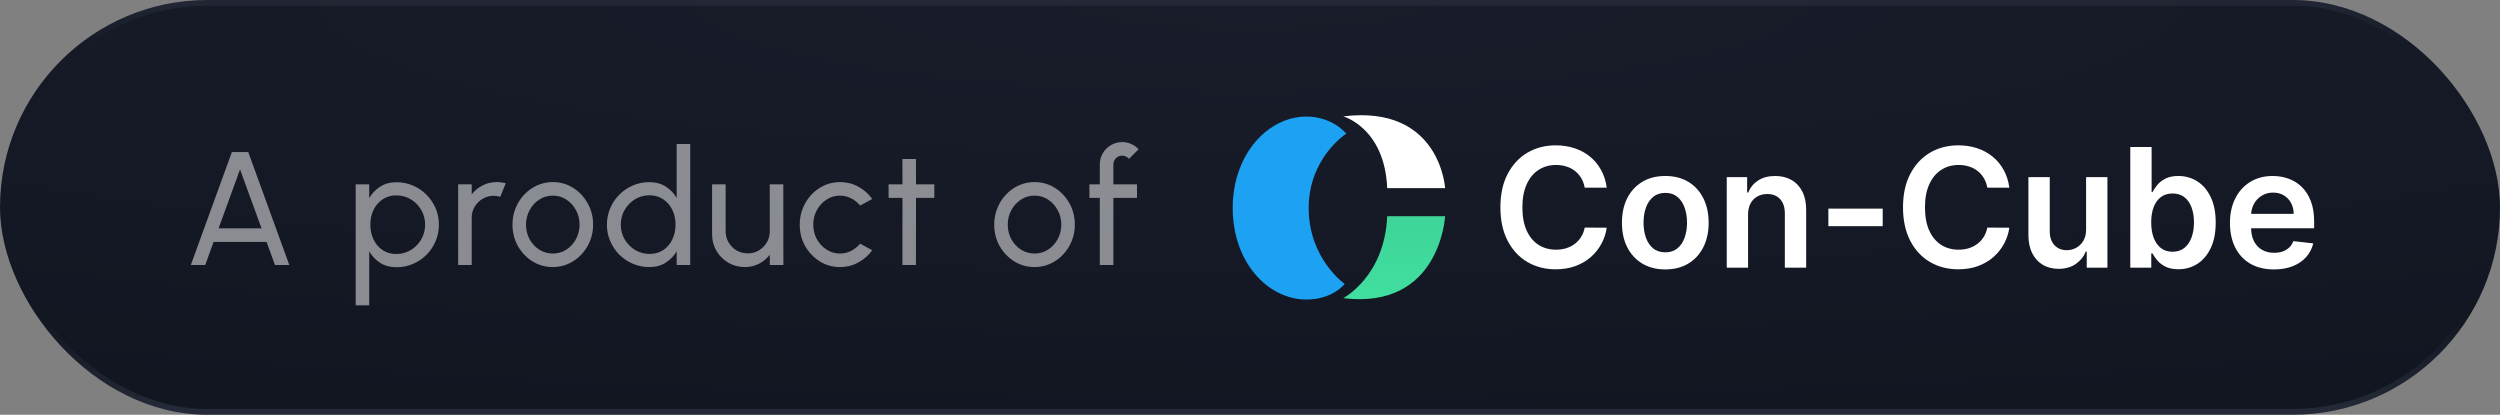 <svg width="217" height="36" viewBox="0 0 217 36" fill="none" xmlns="http://www.w3.org/2000/svg">
<rect x="0" y="0" width="217" height="36" fill="#808080" stroke="none"/>
<rect width="217" height="36" rx="18" fill="url(#paint0_radial_306_23239)"/>
<rect x="0.25" y="0.25" width="216.5" height="35.5" rx="17.75" stroke="url(#paint1_linear_306_23239)" stroke-opacity="0.3" stroke-width="0.5"/>
<rect x="0.25" y="0.25" width="216.5" height="35.5" rx="17.75" stroke="url(#paint2_linear_306_23239)" stroke-opacity="0.3" stroke-width="0.5"/>
<path opacity="0.5" d="M20.127 13.2H21.548L25.111 23H23.865L23.137 20.998H18.538L17.817 23H16.564L20.127 13.2ZM18.972 19.822H22.703L20.834 14.705L18.972 19.822ZM32.049 26.5H30.873V16H32.049V17.197C32.287 16.786 32.605 16.455 33.001 16.203C33.398 15.946 33.869 15.818 34.415 15.818C34.924 15.818 35.4 15.914 35.843 16.105C36.291 16.296 36.683 16.562 37.019 16.903C37.355 17.239 37.619 17.629 37.81 18.072C38.002 18.515 38.097 18.991 38.097 19.5C38.097 20.009 38.002 20.487 37.81 20.935C37.619 21.383 37.355 21.777 37.019 22.118C36.683 22.454 36.291 22.718 35.843 22.909C35.4 23.1 34.924 23.196 34.415 23.196C33.869 23.196 33.398 23.07 33.001 22.818C32.605 22.561 32.287 22.228 32.049 21.817V26.5ZM34.401 16.959C33.949 16.959 33.552 17.073 33.211 17.302C32.87 17.531 32.607 17.836 32.42 18.219C32.238 18.602 32.147 19.029 32.147 19.5C32.147 19.967 32.238 20.394 32.42 20.781C32.607 21.168 32.868 21.476 33.204 21.705C33.545 21.934 33.944 22.048 34.401 22.048C34.854 22.048 35.269 21.936 35.647 21.712C36.025 21.483 36.328 21.178 36.557 20.795C36.786 20.408 36.9 19.976 36.9 19.5C36.9 19.033 36.788 18.609 36.564 18.226C36.34 17.839 36.039 17.531 35.661 17.302C35.283 17.073 34.863 16.959 34.401 16.959ZM39.768 23V16H40.944V16.875C41.191 16.548 41.504 16.289 41.882 16.098C42.26 15.902 42.67 15.804 43.114 15.804C43.384 15.804 43.646 15.839 43.898 15.909L43.422 17.085C43.23 17.024 43.044 16.994 42.862 16.994C42.512 16.994 42.19 17.08 41.896 17.253C41.606 17.421 41.375 17.65 41.203 17.939C41.03 18.228 40.944 18.55 40.944 18.905V23H39.768ZM47.983 23.182C47.339 23.182 46.751 23.016 46.218 22.685C45.691 22.354 45.269 21.91 44.952 21.355C44.639 20.795 44.483 20.177 44.483 19.5C44.483 18.987 44.574 18.508 44.755 18.065C44.938 17.617 45.187 17.225 45.505 16.889C45.827 16.548 46.2 16.282 46.624 16.091C47.049 15.9 47.502 15.804 47.983 15.804C48.627 15.804 49.212 15.97 49.739 16.301C50.272 16.632 50.694 17.078 51.007 17.638C51.324 18.198 51.483 18.819 51.483 19.5C51.483 20.009 51.392 20.485 51.209 20.928C51.028 21.371 50.776 21.763 50.453 22.104C50.136 22.44 49.765 22.704 49.34 22.895C48.92 23.086 48.468 23.182 47.983 23.182ZM47.983 22.006C48.421 22.006 48.816 21.892 49.166 21.663C49.52 21.43 49.798 21.124 49.998 20.746C50.204 20.363 50.306 19.948 50.306 19.5C50.306 19.043 50.202 18.623 49.992 18.24C49.786 17.857 49.508 17.552 49.158 17.323C48.809 17.094 48.416 16.98 47.983 16.98C47.544 16.98 47.15 17.097 46.8 17.33C46.45 17.559 46.172 17.864 45.967 18.247C45.761 18.63 45.658 19.047 45.658 19.5C45.658 19.967 45.764 20.391 45.974 20.774C46.184 21.152 46.466 21.453 46.821 21.677C47.175 21.896 47.562 22.006 47.983 22.006ZM58.735 12.5H59.911V23H58.735V21.81C58.497 22.221 58.177 22.552 57.776 22.804C57.374 23.056 56.903 23.182 56.362 23.182C55.853 23.182 55.377 23.086 54.934 22.895C54.49 22.704 54.098 22.44 53.758 22.104C53.422 21.763 53.158 21.371 52.967 20.928C52.775 20.485 52.68 20.009 52.68 19.5C52.68 18.991 52.775 18.515 52.967 18.072C53.158 17.624 53.422 17.232 53.758 16.896C54.098 16.555 54.49 16.289 54.934 16.098C55.377 15.907 55.853 15.811 56.362 15.811C56.903 15.811 57.374 15.937 57.776 16.189C58.177 16.441 58.497 16.772 58.735 17.183V12.5ZM56.376 22.041C56.838 22.041 57.237 21.929 57.573 21.705C57.913 21.476 58.175 21.168 58.357 20.781C58.543 20.394 58.637 19.967 58.637 19.5C58.637 19.024 58.543 18.595 58.357 18.212C58.17 17.825 57.906 17.519 57.566 17.295C57.23 17.066 56.833 16.952 56.376 16.952C55.914 16.952 55.494 17.066 55.116 17.295C54.742 17.524 54.444 17.832 54.22 18.219C53.996 18.602 53.884 19.029 53.884 19.5C53.884 19.971 53.998 20.401 54.227 20.788C54.455 21.171 54.759 21.476 55.137 21.705C55.515 21.929 55.928 22.041 56.376 22.041ZM61.81 20.34V16H62.986V20.081C62.986 20.436 63.072 20.758 63.245 21.047C63.418 21.336 63.649 21.567 63.938 21.74C64.232 21.908 64.554 21.992 64.904 21.992C65.259 21.992 65.578 21.908 65.863 21.74C66.152 21.567 66.383 21.336 66.556 21.047C66.729 20.758 66.815 20.436 66.815 20.081V16H67.991L67.998 23H66.822L66.815 22.111C66.568 22.438 66.255 22.699 65.877 22.895C65.499 23.086 65.091 23.182 64.652 23.182C64.129 23.182 63.651 23.056 63.217 22.804C62.788 22.547 62.445 22.204 62.188 21.775C61.936 21.346 61.81 20.867 61.81 20.34ZM74.659 21.152L75.709 21.719C75.392 22.162 74.988 22.517 74.498 22.783C74.013 23.049 73.485 23.182 72.916 23.182C72.272 23.182 71.684 23.016 71.152 22.685C70.625 22.354 70.202 21.91 69.885 21.355C69.572 20.795 69.416 20.177 69.416 19.5C69.416 18.987 69.507 18.508 69.689 18.065C69.871 17.617 70.121 17.225 70.438 16.889C70.76 16.548 71.133 16.282 71.558 16.091C71.983 15.9 72.435 15.804 72.916 15.804C73.485 15.804 74.013 15.937 74.498 16.203C74.988 16.469 75.392 16.826 75.709 17.274L74.659 17.841C74.435 17.566 74.169 17.353 73.861 17.204C73.553 17.055 73.238 16.98 72.916 16.98C72.482 16.98 72.088 17.097 71.733 17.33C71.383 17.559 71.105 17.864 70.9 18.247C70.695 18.63 70.592 19.047 70.592 19.5C70.592 19.953 70.695 20.37 70.9 20.753C71.11 21.131 71.39 21.434 71.74 21.663C72.095 21.892 72.487 22.006 72.916 22.006C73.261 22.006 73.586 21.927 73.889 21.768C74.192 21.609 74.449 21.404 74.659 21.152ZM81.099 17.176H79.51L79.503 23H78.327L78.334 17.176H77.13V16H78.334L78.327 13.802H79.503L79.51 16H81.099V17.176ZM89.797 23.182C89.153 23.182 88.565 23.016 88.033 22.685C87.506 22.354 87.083 21.91 86.766 21.355C86.453 20.795 86.297 20.177 86.297 19.5C86.297 18.987 86.388 18.508 86.57 18.065C86.752 17.617 87.002 17.225 87.319 16.889C87.641 16.548 88.014 16.282 88.439 16.091C88.864 15.9 89.316 15.804 89.797 15.804C90.441 15.804 91.027 15.97 91.554 16.301C92.086 16.632 92.508 17.078 92.821 17.638C93.138 18.198 93.297 18.819 93.297 19.5C93.297 20.009 93.206 20.485 93.024 20.928C92.842 21.371 92.59 21.763 92.268 22.104C91.951 22.44 91.58 22.704 91.155 22.895C90.735 23.086 90.282 23.182 89.797 23.182ZM89.797 22.006C90.236 22.006 90.63 21.892 90.98 21.663C91.335 21.43 91.612 21.124 91.813 20.746C92.018 20.363 92.121 19.948 92.121 19.5C92.121 19.043 92.016 18.623 91.806 18.24C91.601 17.857 91.323 17.552 90.973 17.323C90.623 17.094 90.231 16.98 89.797 16.98C89.358 16.98 88.964 17.097 88.614 17.33C88.264 17.559 87.986 17.864 87.781 18.247C87.576 18.63 87.473 19.047 87.473 19.5C87.473 19.967 87.578 20.391 87.788 20.774C87.998 21.152 88.28 21.453 88.635 21.677C88.99 21.896 89.377 22.006 89.797 22.006ZM96.64 14.271V16H98.691V17.176H96.64V23H95.464V17.176H94.561V16H95.464V14.271C95.464 13.912 95.55 13.587 95.723 13.298C95.9 13.004 96.136 12.771 96.43 12.598C96.729 12.421 97.055 12.332 97.41 12.332C97.671 12.332 97.926 12.386 98.173 12.493C98.42 12.596 98.64 12.75 98.831 12.955L97.991 13.788C97.926 13.699 97.839 13.632 97.732 13.585C97.629 13.534 97.522 13.508 97.41 13.508C97.2 13.508 97.018 13.583 96.864 13.732C96.715 13.881 96.64 14.061 96.64 14.271Z" fill="white"/>
<path d="M107 18.059C107 22.824 110.107 26 113.393 26C115.685 26 116.72 24.644 116.72 24.644C116.72 24.644 113.594 22.462 113.594 18.059C113.594 13.696 116.855 11.599 116.855 11.599C116.855 11.599 115.685 10.118 113.393 10.118C110.107 10.118 107 13.335 107 18.059Z" fill="#1DA1F2"/>
<path d="M116.59 10.099C116.59 10.099 120.188 11.084 120.41 16.331H125.436C125.436 16.331 125.013 9.074 116.59 10.099Z" fill="white"/>
<path d="M116.59 25.88C116.59 25.88 120.188 24.011 120.41 18.764H125.436C125.436 18.764 125.013 26.906 116.59 25.88Z" fill="url(#paint3_linear_306_23239)"/>
<path d="M139.465 16.292H137.553C137.498 15.979 137.398 15.701 137.251 15.459C137.105 15.213 136.922 15.005 136.704 14.835C136.486 14.665 136.237 14.537 135.958 14.451C135.681 14.363 135.383 14.319 135.063 14.319C134.493 14.319 133.989 14.462 133.549 14.748C133.109 15.031 132.765 15.447 132.516 15.996C132.267 16.541 132.143 17.208 132.143 17.995C132.143 18.796 132.267 19.471 132.516 20.02C132.768 20.566 133.113 20.978 133.549 21.258C133.989 21.534 134.492 21.672 135.058 21.672C135.371 21.672 135.664 21.631 135.937 21.549C136.213 21.464 136.46 21.34 136.679 21.176C136.9 21.012 137.086 20.811 137.236 20.573C137.389 20.334 137.495 20.061 137.553 19.754L139.465 19.765C139.394 20.262 139.239 20.729 139 21.166C138.765 21.602 138.456 21.987 138.075 22.321C137.693 22.652 137.246 22.911 136.735 23.099C136.223 23.283 135.656 23.375 135.032 23.375C134.112 23.375 133.29 23.162 132.567 22.736C131.844 22.309 131.275 21.694 130.859 20.89C130.443 20.085 130.235 19.12 130.235 17.995C130.235 16.867 130.445 15.902 130.864 15.101C131.284 14.296 131.855 13.681 132.577 13.255C133.3 12.829 134.118 12.616 135.032 12.616C135.615 12.616 136.157 12.697 136.658 12.861C137.159 13.025 137.606 13.265 137.998 13.582C138.39 13.896 138.712 14.281 138.964 14.738C139.22 15.191 139.387 15.71 139.465 16.292Z" fill="white"/>
<path d="M144.547 23.385C143.78 23.385 143.115 23.216 142.553 22.879C141.99 22.541 141.554 22.069 141.244 21.462C140.937 20.855 140.784 20.146 140.784 19.335C140.784 18.524 140.937 17.813 141.244 17.203C141.554 16.592 141.99 16.119 142.553 15.781C143.115 15.444 143.78 15.275 144.547 15.275C145.314 15.275 145.979 15.444 146.542 15.781C147.104 16.119 147.539 16.592 147.846 17.203C148.156 17.813 148.311 18.524 148.311 19.335C148.311 20.146 148.156 20.855 147.846 21.462C147.539 22.069 147.104 22.541 146.542 22.879C145.979 23.216 145.314 23.385 144.547 23.385ZM144.557 21.902C144.973 21.902 145.321 21.788 145.601 21.559C145.88 21.328 146.088 21.017 146.224 20.629C146.364 20.24 146.434 19.807 146.434 19.33C146.434 18.849 146.364 18.415 146.224 18.026C146.088 17.634 145.88 17.322 145.601 17.09C145.321 16.858 144.973 16.742 144.557 16.742C144.131 16.742 143.777 16.858 143.494 17.09C143.214 17.322 143.005 17.634 142.865 18.026C142.728 18.415 142.66 18.849 142.66 19.33C142.66 19.807 142.728 20.24 142.865 20.629C143.005 21.017 143.214 21.328 143.494 21.559C143.777 21.788 144.131 21.902 144.557 21.902Z" fill="white"/>
<path d="M151.733 18.629V23.232H149.882V15.377H151.651V16.712H151.743C151.924 16.272 152.212 15.923 152.608 15.664C153.006 15.404 153.499 15.275 154.085 15.275C154.627 15.275 155.1 15.391 155.502 15.623C155.908 15.854 156.221 16.19 156.443 16.63C156.668 17.07 156.779 17.603 156.775 18.23V23.232H154.924V18.517C154.924 17.992 154.788 17.581 154.515 17.285C154.246 16.988 153.872 16.84 153.395 16.84C153.071 16.84 152.783 16.911 152.531 17.054C152.282 17.194 152.086 17.397 151.943 17.663C151.803 17.929 151.733 18.251 151.733 18.629Z" fill="white"/>
<path d="M163.418 18.108V19.632H158.703V18.108H163.418Z" fill="white"/>
<path d="M174.411 16.292H172.498C172.444 15.979 172.343 15.701 172.197 15.459C172.05 15.213 171.868 15.005 171.65 14.835C171.431 14.665 171.183 14.537 170.903 14.451C170.627 14.363 170.329 14.319 170.008 14.319C169.439 14.319 168.934 14.462 168.494 14.748C168.055 15.031 167.71 15.447 167.461 15.996C167.213 16.541 167.088 17.208 167.088 17.995C167.088 18.796 167.213 19.471 167.461 20.02C167.714 20.566 168.058 20.978 168.494 21.258C168.934 21.534 169.437 21.672 170.003 21.672C170.317 21.672 170.61 21.631 170.883 21.549C171.159 21.464 171.406 21.34 171.624 21.176C171.846 21.012 172.031 20.811 172.181 20.573C172.335 20.334 172.44 20.061 172.498 19.754L174.411 19.765C174.339 20.262 174.184 20.729 173.946 21.166C173.71 21.602 173.402 21.987 173.02 22.321C172.638 22.652 172.192 22.911 171.68 23.099C171.169 23.283 170.601 23.375 169.977 23.375C169.057 23.375 168.235 23.162 167.513 22.736C166.79 22.309 166.221 21.694 165.805 20.89C165.389 20.085 165.181 19.12 165.181 17.995C165.181 16.867 165.39 15.902 165.81 15.101C166.229 14.296 166.8 13.681 167.523 13.255C168.246 12.829 169.064 12.616 169.977 12.616C170.56 12.616 171.102 12.697 171.604 12.861C172.105 13.025 172.551 13.265 172.943 13.582C173.335 13.896 173.658 14.281 173.91 14.738C174.165 15.191 174.333 15.71 174.411 16.292Z" fill="white"/>
<path d="M181.073 19.928V15.377H182.924V23.232H181.129V21.836H181.047C180.87 22.275 180.578 22.635 180.173 22.915C179.77 23.194 179.274 23.334 178.685 23.334C178.17 23.334 177.715 23.22 177.319 22.991C176.927 22.759 176.62 22.424 176.399 21.984C176.177 21.541 176.066 21.006 176.066 20.378V15.377H177.918V20.092C177.918 20.59 178.054 20.985 178.327 21.278C178.599 21.571 178.957 21.718 179.401 21.718C179.673 21.718 179.938 21.652 180.193 21.519C180.449 21.386 180.659 21.188 180.822 20.925C180.989 20.66 181.073 20.327 181.073 19.928Z" fill="white"/>
<path d="M184.909 23.232V12.759H186.76V16.676H186.837C186.933 16.485 187.067 16.282 187.241 16.067C187.415 15.849 187.65 15.664 187.947 15.51C188.243 15.353 188.622 15.275 189.082 15.275C189.689 15.275 190.236 15.43 190.724 15.74C191.214 16.047 191.603 16.502 191.889 17.105C192.179 17.706 192.324 18.442 192.324 19.315C192.324 20.177 192.183 20.91 191.9 21.514C191.617 22.117 191.231 22.577 190.744 22.894C190.256 23.211 189.704 23.37 189.087 23.37C188.637 23.37 188.264 23.295 187.967 23.145C187.671 22.995 187.432 22.814 187.251 22.603C187.074 22.388 186.936 22.185 186.837 21.994H186.73V23.232H184.909ZM186.725 19.304C186.725 19.812 186.796 20.257 186.939 20.639C187.086 21.021 187.296 21.319 187.568 21.534C187.845 21.745 188.179 21.851 188.571 21.851C188.98 21.851 189.322 21.742 189.598 21.524C189.875 21.302 190.083 21 190.222 20.619C190.366 20.233 190.437 19.795 190.437 19.304C190.437 18.817 190.367 18.384 190.227 18.006C190.088 17.627 189.88 17.331 189.604 17.116C189.327 16.901 188.983 16.794 188.571 16.794C188.175 16.794 187.839 16.898 187.563 17.105C187.287 17.314 187.077 17.605 186.934 17.98C186.795 18.355 186.725 18.796 186.725 19.304Z" fill="white"/>
<path d="M197.375 23.385C196.588 23.385 195.907 23.221 195.335 22.894C194.765 22.564 194.327 22.096 194.021 21.493C193.714 20.886 193.56 20.172 193.56 19.35C193.56 18.542 193.714 17.833 194.021 17.223C194.331 16.61 194.764 16.132 195.319 15.791C195.875 15.447 196.528 15.275 197.278 15.275C197.762 15.275 198.219 15.353 198.648 15.51C199.081 15.664 199.463 15.902 199.794 16.226C200.128 16.55 200.39 16.962 200.581 17.463C200.772 17.961 200.868 18.554 200.868 19.243V19.811H194.43V18.563H199.093C199.09 18.208 199.013 17.893 198.863 17.617C198.713 17.337 198.504 17.117 198.234 16.957C197.968 16.797 197.658 16.717 197.304 16.717C196.925 16.717 196.593 16.809 196.306 16.993C196.02 17.174 195.797 17.412 195.636 17.709C195.48 18.002 195.4 18.324 195.396 18.675V19.765C195.396 20.221 195.48 20.613 195.647 20.941C195.814 21.265 196.047 21.514 196.347 21.687C196.647 21.858 196.998 21.943 197.401 21.943C197.67 21.943 197.914 21.905 198.132 21.831C198.35 21.752 198.539 21.638 198.7 21.488C198.86 21.338 198.981 21.152 199.063 20.93L200.791 21.125C200.682 21.582 200.474 21.98 200.167 22.321C199.864 22.659 199.475 22.921 199.001 23.109C198.527 23.293 197.985 23.385 197.375 23.385Z" fill="white"/>
<defs>
<radialGradient id="paint0_radial_306_23239" cx="0" cy="0" r="1" gradientUnits="userSpaceOnUse" gradientTransform="translate(108.5) rotate(90) scale(84.96 512.12)">
<stop stop-color="#191D2B"/>
<stop offset="1" stop-color="#090D14"/>
</radialGradient>
<linearGradient id="paint1_linear_306_23239" x1="108.5" y1="-15" x2="108.5" y2="36" gradientUnits="userSpaceOnUse">
<stop stop-color="#C9DEFF"/>
<stop offset="0.371" stop-color="#C9DEFF" stop-opacity="0"/>
</linearGradient>
<linearGradient id="paint2_linear_306_23239" x1="108.5" y1="-15" x2="108.5" y2="51.48" gradientUnits="userSpaceOnUse">
<stop offset="0.644" stop-color="#C9DEFF" stop-opacity="0"/>
<stop offset="1" stop-color="#C9DEFF"/>
</linearGradient>
<linearGradient id="paint3_linear_306_23239" x1="116.59" y1="25.97" x2="116.59" y2="18.764" gradientUnits="userSpaceOnUse">
<stop stop-color="#40DF9F"/>
<stop offset="1" stop-color="#3ED598"/>
</linearGradient>
</defs>
</svg>

